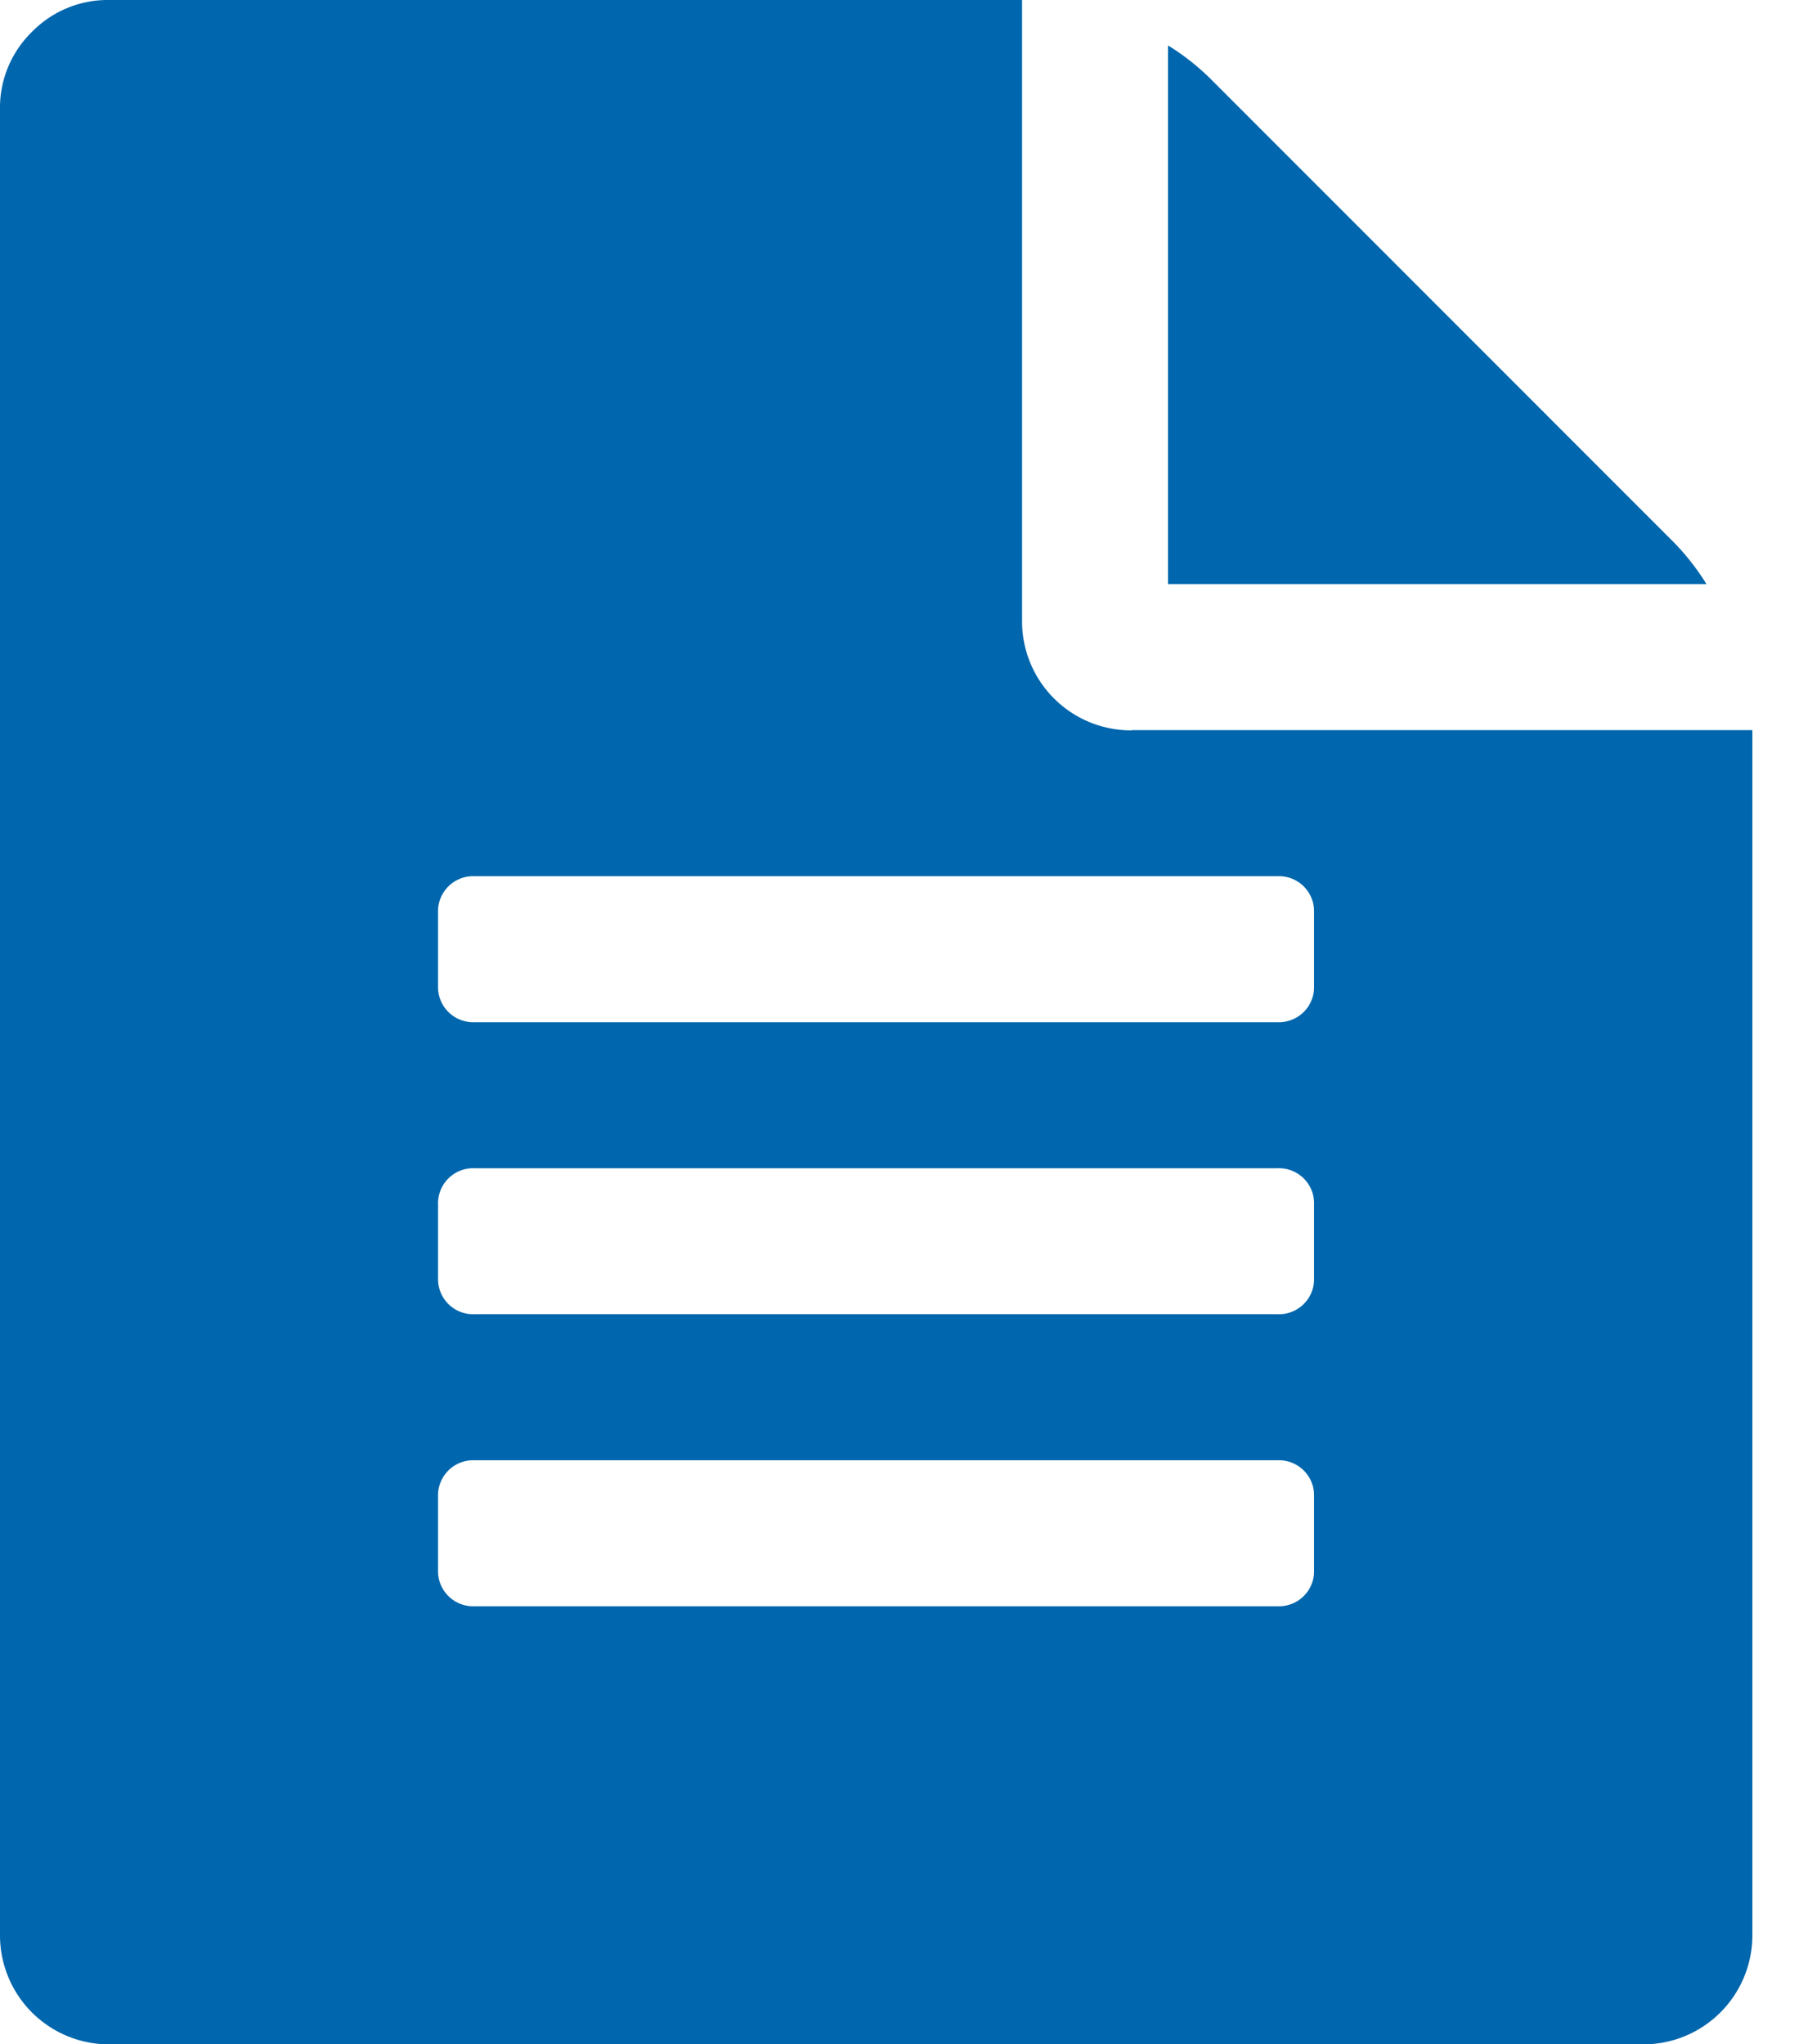 <svg xmlns="http://www.w3.org/2000/svg" width="24" height="27" viewBox="0 0 24 27">
    <path fill="#0066AD" fill-rule="nonzero" d="M22.118 7.172c.16.165.301.347.422.542h-7.112V.6c.195.12.377.262.542.422l6.148 6.15zm-7.172 2.471h8.2v15.911A1.44 1.44 0 0 1 21.7 27H1.45A1.44 1.44 0 0 1 0 25.554V1.446A1.4 1.4 0 0 1 .422.421 1.4 1.4 0 0 1 1.446 0H13.5v8.2a1.44 1.44 0 0 0 1.446 1.446v-.003zm2.411 11.089v-.964a.464.464 0 0 0-.482-.482H6.268a.464.464 0 0 0-.482.482v.964a.464.464 0 0 0 .482.482h10.607a.464.464 0 0 0 .482-.482zm0-3.857v-.964a.464.464 0 0 0-.482-.482H6.268a.464.464 0 0 0-.482.482v.964a.464.464 0 0 0 .482.482h10.607a.464.464 0 0 0 .482-.482zm0-3.857v-.964a.464.464 0 0 0-.482-.482H6.268a.464.464 0 0 0-.482.482v.964a.464.464 0 0 0 .482.482h10.607a.464.464 0 0 0 .482-.482z"/>
</svg>
